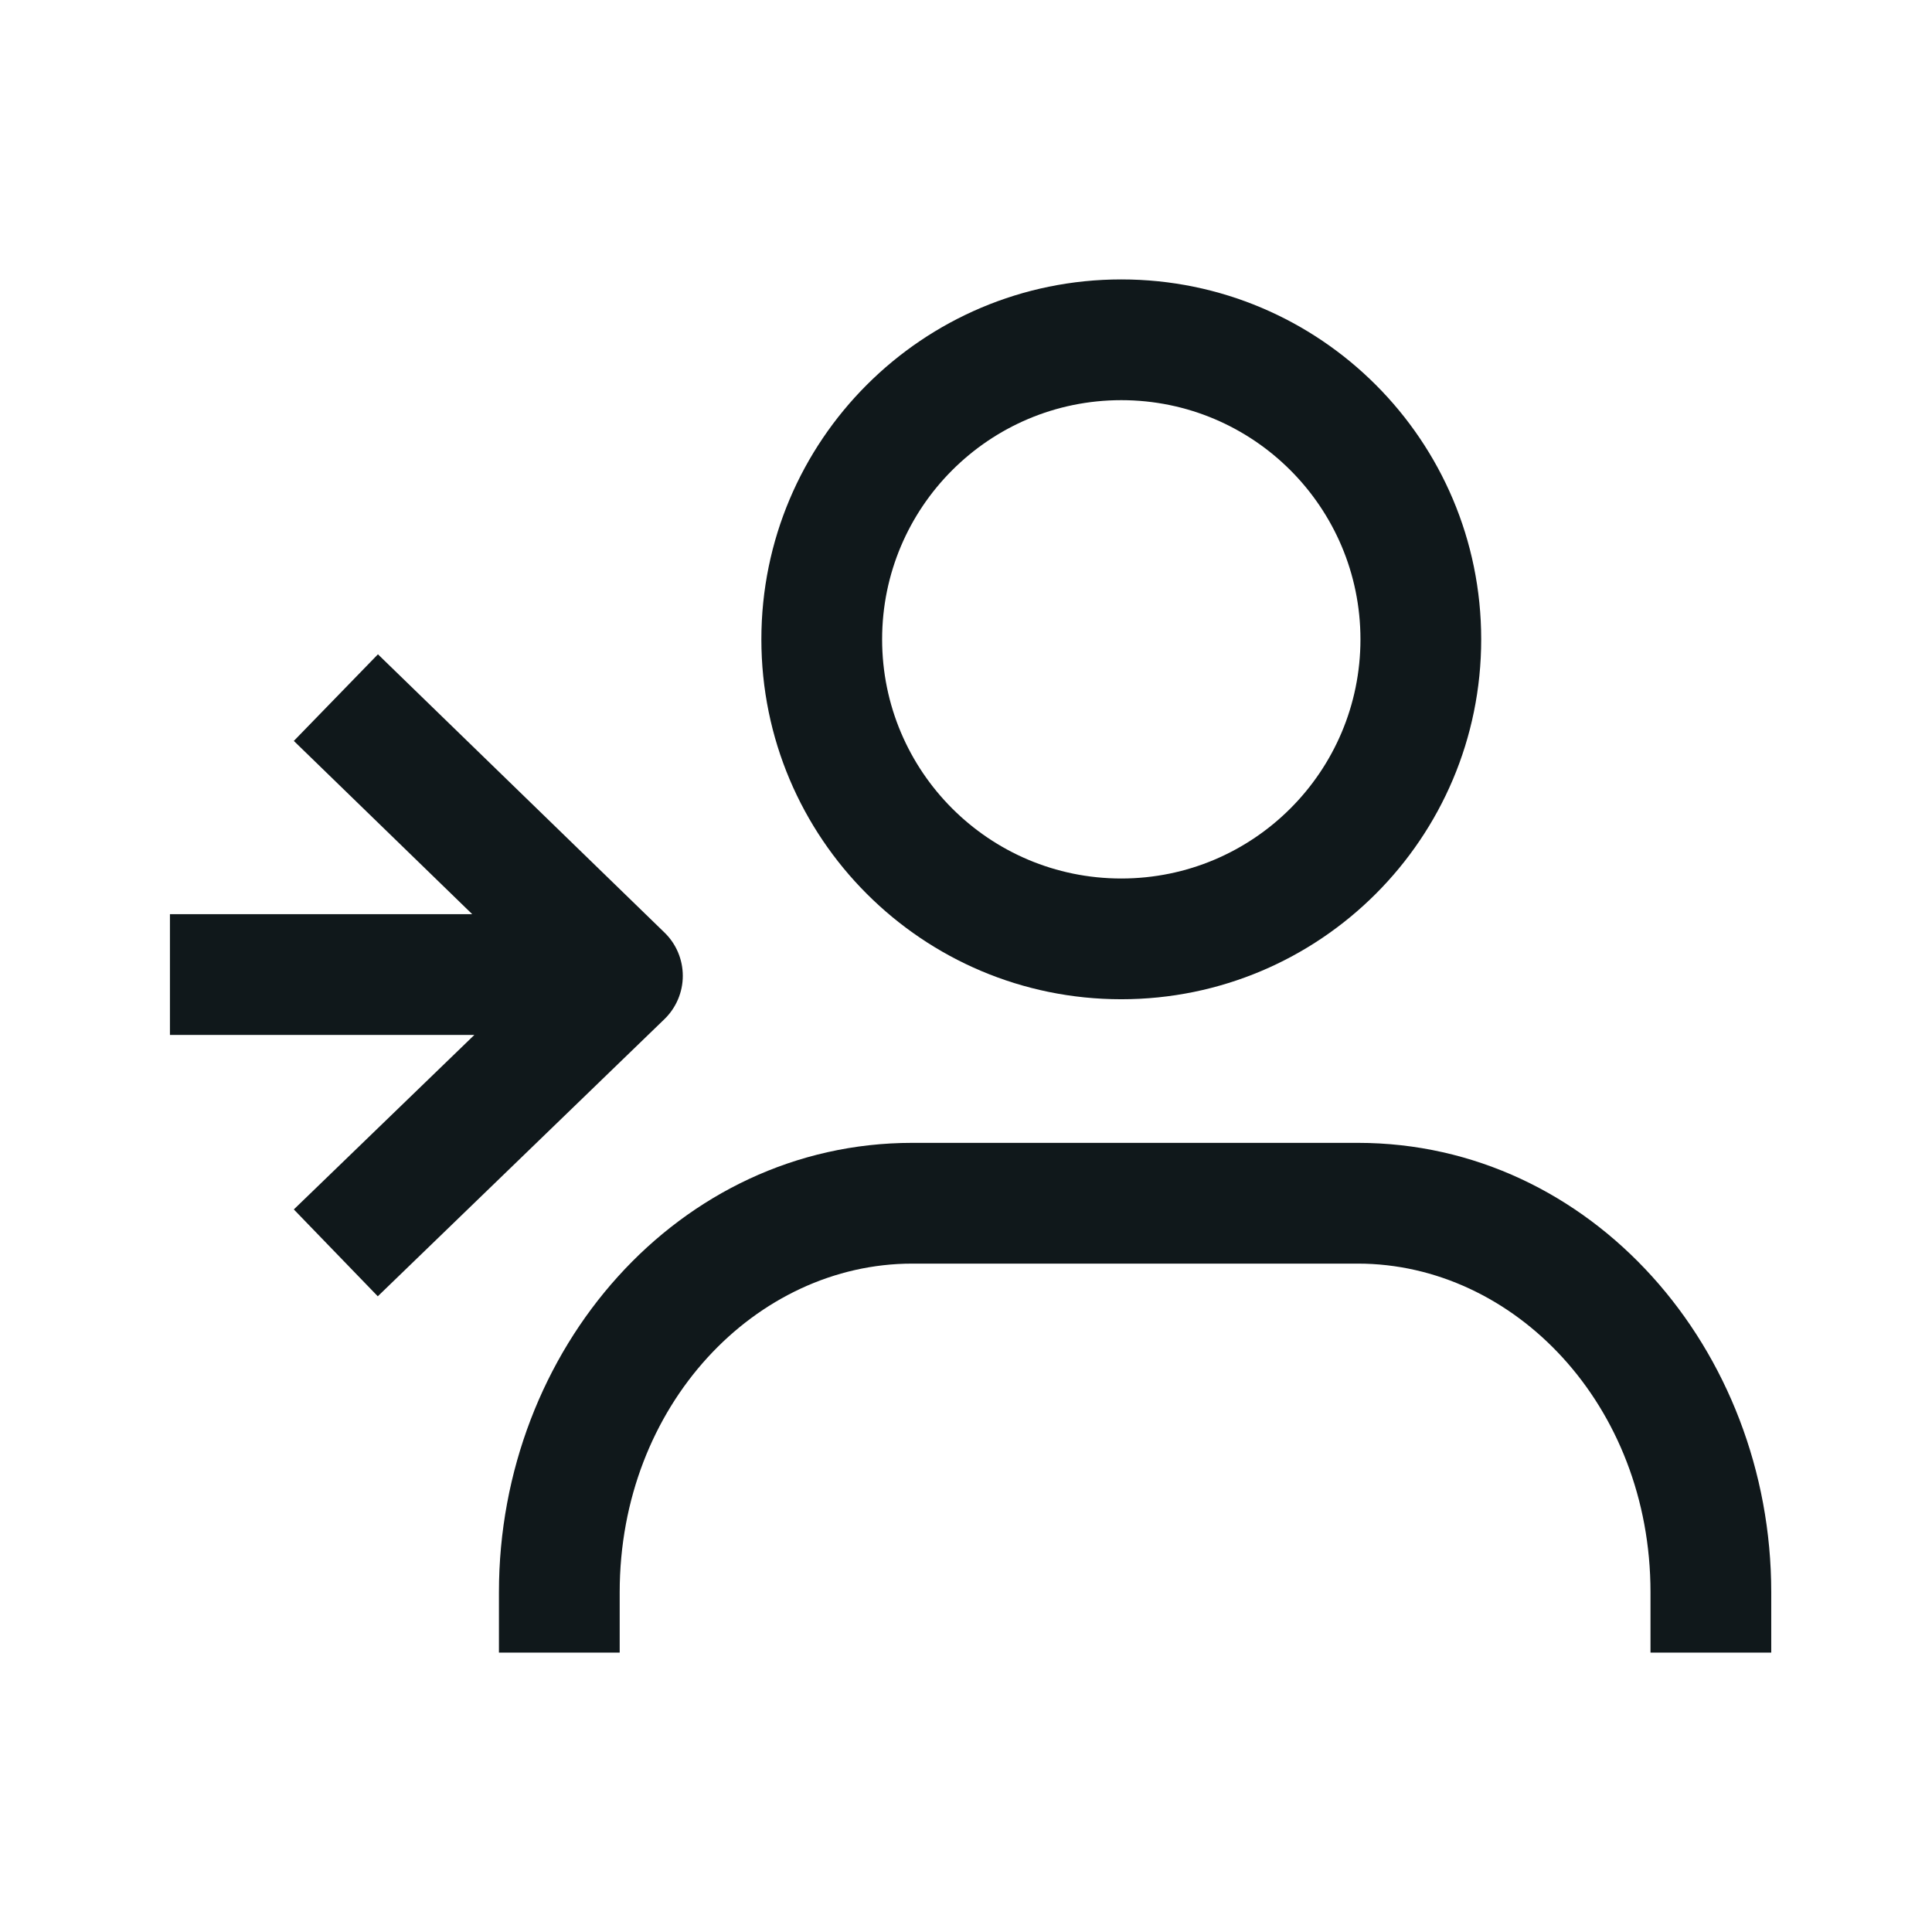 <svg width="24" height="24" viewBox="0 0 24 24" fill="none" xmlns="http://www.w3.org/2000/svg">
<path fill-rule="evenodd" clip-rule="evenodd" d="M9.458 7.942C9.458 5.473 11.46 3.471 13.929 3.471C16.398 3.471 18.4 5.473 18.4 7.942C18.4 10.412 16.398 12.413 13.929 12.413C11.46 12.413 9.458 10.412 9.458 7.942ZM13.929 4.971C12.288 4.971 10.958 6.302 10.958 7.942C10.958 9.583 12.288 10.913 13.929 10.913C15.57 10.913 16.9 9.583 16.9 7.942C16.9 6.302 15.57 4.971 13.929 4.971Z" fill="#10181B"/>
<path d="M8.254 11.584L4.695 8.128L3.65 9.204L5.866 11.356H2.111V12.856H5.893L3.65 15.024L4.693 16.103L8.253 12.661C8.399 12.52 8.482 12.325 8.482 12.123C8.482 11.919 8.4 11.725 8.254 11.584Z" fill="#10181B"/>
<path d="M11.333 14.197C8.429 14.197 6.198 16.765 6.198 19.779V20.529H7.698V19.779C7.698 17.454 9.391 15.697 11.333 15.697H16.867C18.809 15.697 20.503 17.454 20.503 19.779V20.529H22.003V19.779C22.003 16.765 19.771 14.197 16.867 14.197H11.333Z" fill="#10181B"/>
</svg>
